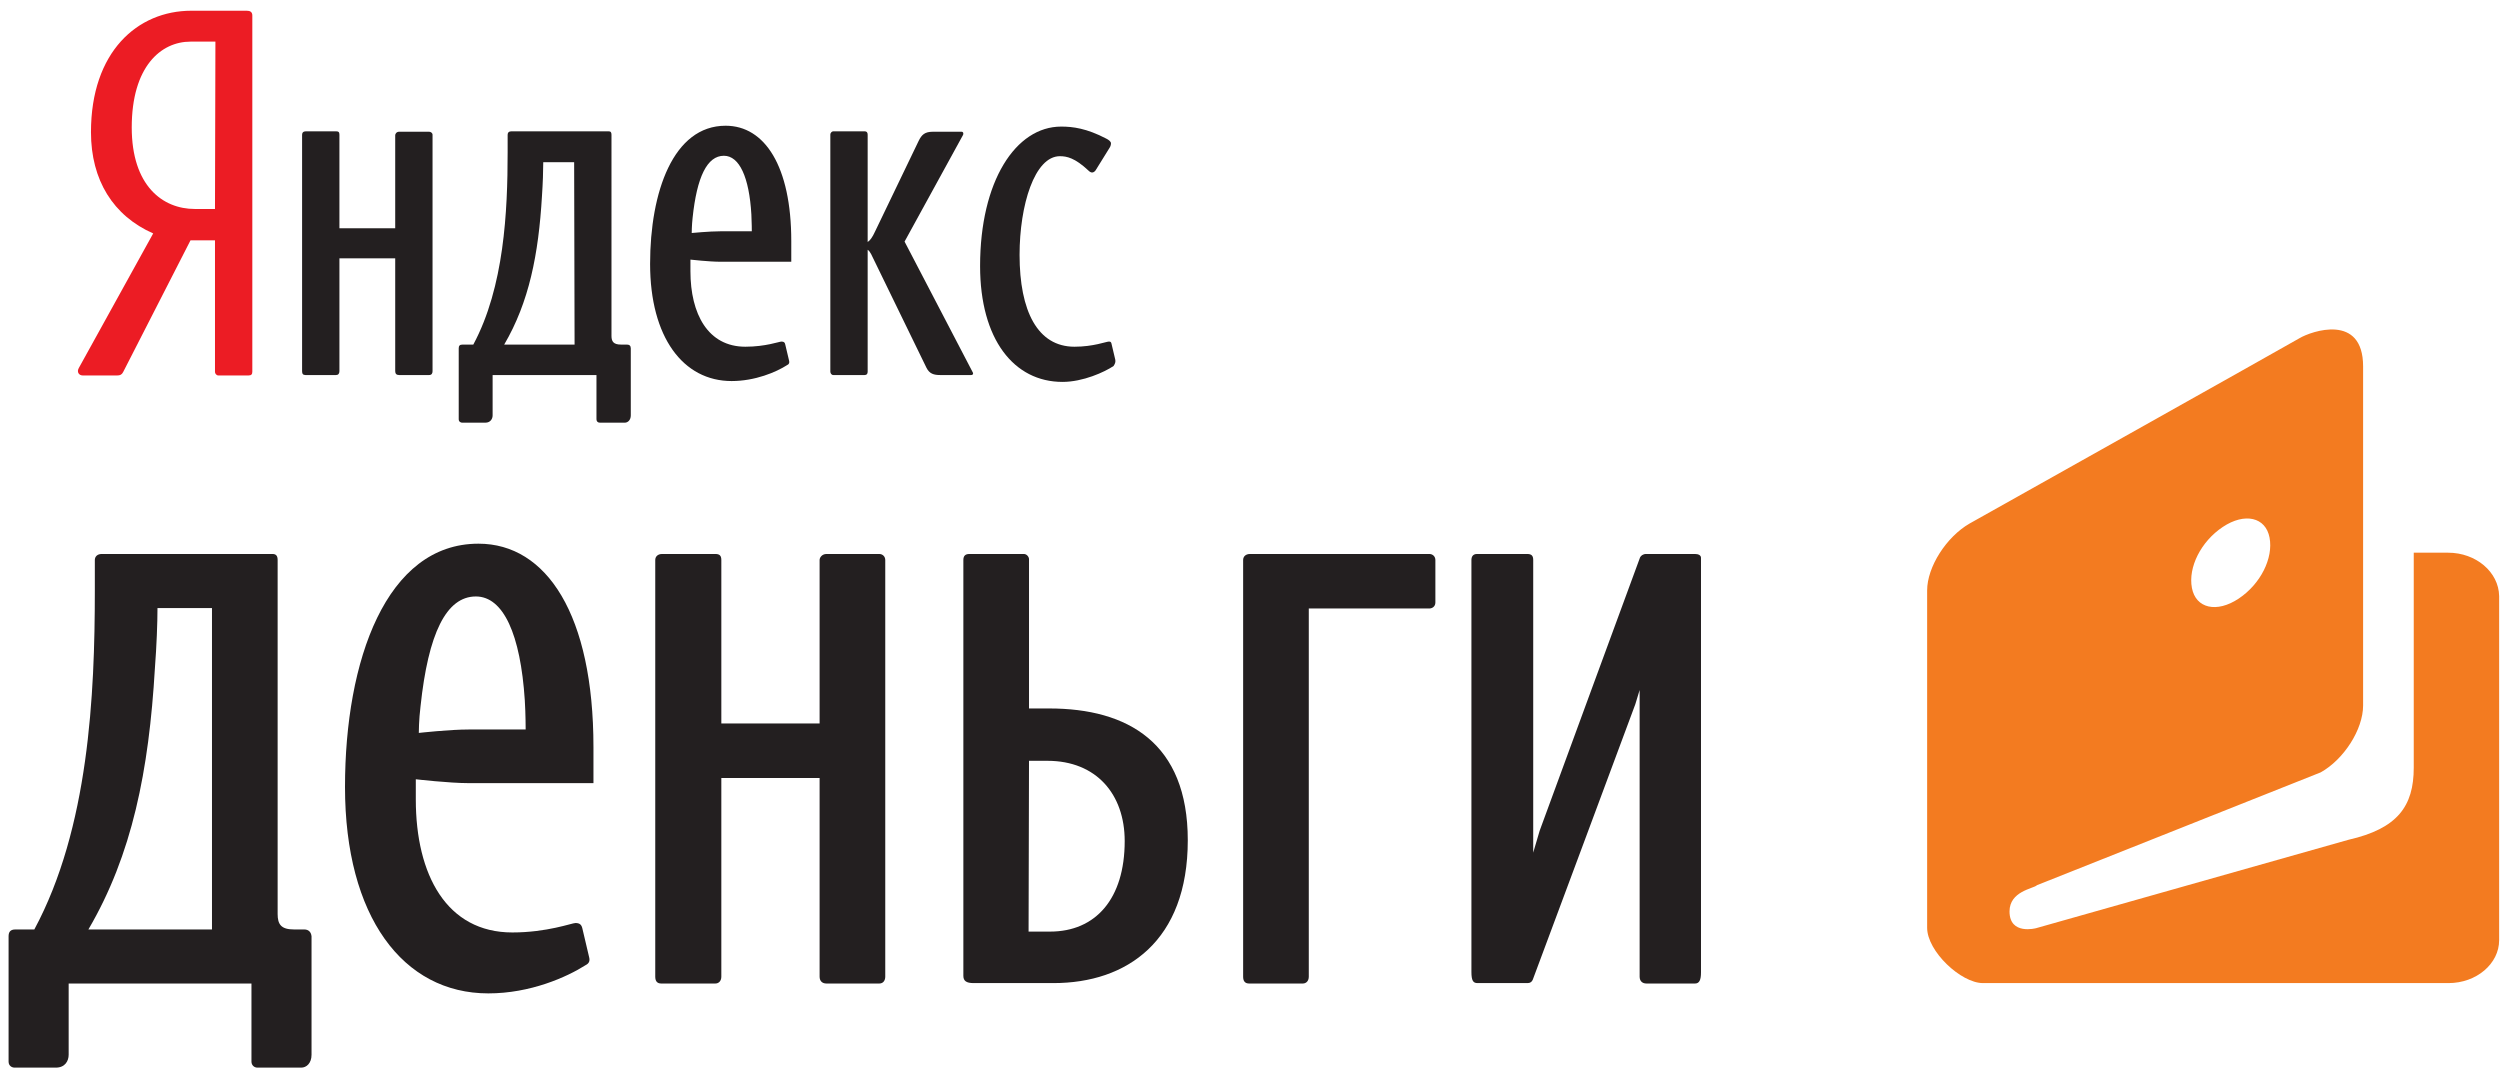 <?xml version="1.0" encoding="utf-8"?>
<!-- Generator: Adobe Illustrator 20.1.0, SVG Export Plug-In . SVG Version: 6.00 Build 0)  -->
<svg version="1.1" id="Слой_1" xmlns="http://www.w3.org/2000/svg" xmlns:xlink="http://www.w3.org/1999/xlink" x="0px" y="0px"
	 width="582.6px" height="249.7px" viewBox="0 0 582.6 249.7" style="enable-background:new 0 0 582.6 249.7;" xml:space="preserve"
	>
<style type="text/css">
	.st0{fill:#EC1C24;}
	.st1{fill:#231F20;}
	.st2{fill:#F37B20;}
</style>
<g>
	<path class="st0" d="M57.5,2.5H44.6c-12.6,0-23.4,9.6-23.4,28.3c0,11.2,5.2,19.5,14.5,23.6L18.4,85.7c-0.6,1,0,1.8,0.9,1.8h8
		c0.7,0,1.1-0.2,1.4-0.8L44.4,56h5.7v30.7c0,0.3,0.3,0.8,0.8,0.8h7c0.7,0,0.9-0.3,0.9-0.9v-83C58.8,2.8,58.3,2.5,57.5,2.5z
		 M50.1,48.7h-4.7c-7.5,0-14.7-5.4-14.7-19c0-14.2,6.8-20,13.7-20h5.8L50.1,48.7L50.1,48.7z"/>
	<path class="st1" d="M100,30.7h-7c-0.6,0-0.9,0.5-0.9,0.8v21.7h-13V31.4c0-0.6-0.2-0.8-0.8-0.8h-7c-0.6,0-0.9,0.3-0.9,0.8v55.1
		c0,0.6,0.2,0.9,0.8,0.9h7.1c0.5,0,0.8-0.3,0.8-0.9V60.2h13v26.3c0,0.6,0.3,0.9,0.9,0.9h7c0.6,0,0.8-0.4,0.8-0.9V31.4
		C100.8,31,100.4,30.7,100,30.7z"/>
	<path class="st1" d="M259.9,83.8L259,80c-0.1-0.3-0.2-0.4-0.6-0.4c-0.6,0-3.6,1.2-8,1.2c-8.6,0-12.8-8.3-12.8-21.4
		c0-11.6,3.5-23,9.4-23c1.6,0,3.5,0.4,6.6,3.3c0.3,0.3,0.6,0.5,0.9,0.5c0.3,0,0.7-0.2,1-0.8l3.1-5c0.2-0.3,0.3-0.7,0.3-1
		c0-0.4-0.5-0.8-1.1-1.1c-4.6-2.4-7.8-2.8-10.5-2.8c-10.6,0-18.9,12.7-18.9,32.5c0,17.1,7.9,27,19.2,27c4.8,0,9.8-2.3,11.9-3.7
		C259.9,84.7,260,84.3,259.9,83.8z"/>
	<path class="st1" d="M210.8,56.3l13.6-24.8c0.2-0.3,0.1-0.8-0.3-0.8h-6.7c-1.9,0-2.6,0.7-3.3,2.1L203.9,54c-0.6,1.3-1.1,2-1.7,2.4
		v-25c0-0.5-0.2-0.8-0.7-0.8h-7.3c-0.3,0-0.7,0.3-0.7,0.8v55.2c0,0.3,0.2,0.8,0.7,0.8h7.3c0.5,0,0.7-0.3,0.7-0.8V58.2
		c0.3,0.2,0.6,0.6,0.8,1l12.9,26.5c0.7,1.4,1.7,1.7,3.2,1.7h7.2c0.5,0,0.6-0.4,0.3-0.8L210.8,56.3z"/>
	<path class="st1" d="M146.1,80.3h-1.4c-1.7,0-2.2-0.7-2.2-2V31.4c0-0.6-0.2-0.8-0.7-0.8h-22.6c-0.6,0-0.9,0.3-0.9,0.8v4.1
		c0,13.7-0.8,31.4-8,44.8h-2.5c-0.7,0-0.9,0.3-0.9,0.9c0,0,0,13.6,0,16.5c0,0.6,0.5,0.8,0.8,0.8h5.4c1.2,0,1.7-0.9,1.7-1.7v-9.4H139
		v10.3c0,0.5,0.3,0.8,0.8,0.8h5.8c0.7,0,1.4-0.6,1.4-1.7V81.2C147,80.6,146.7,80.3,146.1,80.3z M133.9,80.3h-16.4
		c5.8-9.9,8-21,8.8-34.6c0.2-2.9,0.3-6,0.3-7.9h7.2L133.9,80.3L133.9,80.3z"/>
	<path class="st1" d="M169.1,29.3c-12.2,0-17.6,15.4-17.6,32.2c0,17.1,7.7,27.3,19,27.3c5.5,0,10.4-2.1,12.9-3.7
		c0.5-0.2,0.6-0.6,0.5-1l-0.9-3.8c-0.1-0.5-0.3-0.7-0.9-0.7c-0.5,0-3.7,1.2-8.4,1.2c-8.7,0-12.8-7.6-12.8-17.6c0-1.4,0-2.7,0-2.7
		s4.4,0.5,7,0.5h16.5v-4.8C184.4,38.7,178.2,29.3,169.1,29.3z M167.9,53.9c-2.6,0-6.7,0.4-6.7,0.4s0-1.7,0.2-3.5
		c1-9.6,3.4-14.5,7.3-14.5c3.6,0,5.9,5,6.4,13.7c0.1,1.8,0.1,3.9,0.1,3.9L167.9,53.9L167.9,53.9z"/>
	<path class="st1" d="M226.9,229.1h18.6c17.1,0,31.3-9.8,31.3-33.3c0-22.7-14-30.7-32.3-30.7c-2.3,0-4.7,0-4.7,0v-34.8
		c0-0.5-0.5-1.2-1.2-1.2h-12.7c-1,0-1.4,0.5-1.4,1.4v96.9C224.5,228.6,225.2,229.1,226.9,229.1z M239.8,177.3h4.3
		c11.4,0,18,7.8,18,18.7c0,13.5-6.8,21.1-17.4,21.1h-5L239.8,177.3L239.8,177.3z"/>
	<path class="st1" d="M204.9,129.1h-12.3c-1,0-1.6,0.8-1.6,1.4v38.1h-22.9v-38.1c0-1-0.4-1.4-1.4-1.4h-12.4c-1,0-1.6,0.6-1.6,1.4
		v97.1c0,1,0.4,1.6,1.4,1.6h12.6c0.8,0,1.4-0.6,1.4-1.6v-46.3H191v46.3c0,1,0.6,1.6,1.6,1.6h12.3c1,0,1.4-0.8,1.4-1.6v-97.1
		C206.3,129.7,205.7,129.1,204.9,129.1z"/>
	<g>
		<path class="st1" d="M70.9,216.6h-2.4c-3,0-3.8-1.2-3.8-3.6v-82.5c0-1-0.4-1.4-1.2-1.4H23.7c-1,0-1.6,0.6-1.6,1.4v7.2
			c0,24.2-1.4,55.3-14.1,78.9H3.6c-1.2,0-1.6,0.6-1.6,1.6c0,0,0,24,0,29.2c0,1,0.8,1.4,1.4,1.4H13c2.2,0,3-1.6,3-3v-16.6h42.6v18.2
			c0,0.8,0.6,1.4,1.4,1.4h10.2c1.2,0,2.4-1,2.4-3v-27.6C72.5,217.2,71.9,216.6,70.9,216.6z M49.4,216.6H20.6
			c10.2-17.4,14.1-37,15.5-60.9c0.4-5.2,0.6-10.6,0.6-14h12.7L49.4,216.6z"/>
		<path class="st1" d="M111.5,126.7c-21.5,0-31.1,27.2-31.1,56.7c0,30.2,13.5,48.1,33.4,48.1c9.8,0,18.3-3.8,22.7-6.6
			c0.8-0.4,1-1,0.8-1.8l-1.6-6.8c-0.2-0.8-0.6-1.2-1.6-1.2c-0.8,0-6.6,2.2-14.7,2.2c-15.3,0-22.5-13.4-22.5-31c0-2.4,0-4.7,0-4.7
			s7.8,0.9,12.3,0.9h29.1v-8.4C138.3,143.3,127.4,126.7,111.5,126.7z M109.3,170c-4.6,0-11.7,0.8-11.7,0.8s0-3,0.4-6.2
			c1.8-17,6-25.6,12.9-25.6c6.4,0,10.4,8.8,11.4,24.2c0.2,3.2,0.2,6.8,0.2,6.8H109.3L109.3,170z"/>
	</g>
	<path class="st1" d="M333.1,129.1h-41.8c-1,0-1.6,0.6-1.6,1.4v97.1c0,1,0.4,1.6,1.4,1.6h12.5c0.8,0,1.4-0.6,1.4-1.6v-85.8h28.1
		c0.6,0,1.4-0.4,1.4-1.4s0-9.9,0-9.9C334.5,129.7,333.9,129.1,333.1,129.1z"/>
	<path class="st1" d="M395,129.1h-11.4c-0.7,0-1.2,0.4-1.4,0.8c-0.1,0.2-23.4,63.7-23.4,63.7l-1.5,5.1v-68.2c0-1-0.4-1.4-1.4-1.4
		h-11.7c-1,0-1.3,0.7-1.3,1.4v96c0,2,0.4,2.6,1.4,2.6H356c0.6,0,1-0.3,1.2-0.8c0.1-0.2,23.9-64.2,23.9-64.2l1-3.3v66.8
		c0,1,0.6,1.6,1.6,1.6H395c1,0,1.4-0.8,1.4-2.6c0,0,0-96.1,0-96.6C396.4,129.4,395.8,129.1,395,129.1z"/>
	<path class="st2" d="M570.5,128.8h-8v50.1c0,9-3.8,14.2-15.2,16.8l-72.8,20.6c0,0-6.2,1.7-6.2-3.9c0-4.7,5.5-5.3,6.4-6.1l-0.3,0.1
		l66.4-26.4c5.4-3,9.9-10,9.9-15.6v-79c0-12.5-12.1-8.2-14.8-6.6C533,80.5,459,122,459,122c-5.4,3.1-9.9,10.1-9.9,15.6v78.6
		c0,5.5,7.9,12.9,13,12.9l0,0h108.5c6.5,0,11.8-4.5,11.8-10v-80.2C582.3,133.3,577,128.8,570.5,128.8z M518,122.8
		c5.1-3.4,10-2.3,10.9,2.5s-2.1,10.8-7.2,14.2c-5.1,3.4-10,2.3-10.9-2.5C509.9,132.2,512.9,126.2,518,122.8z"/>
</g>
</svg>
